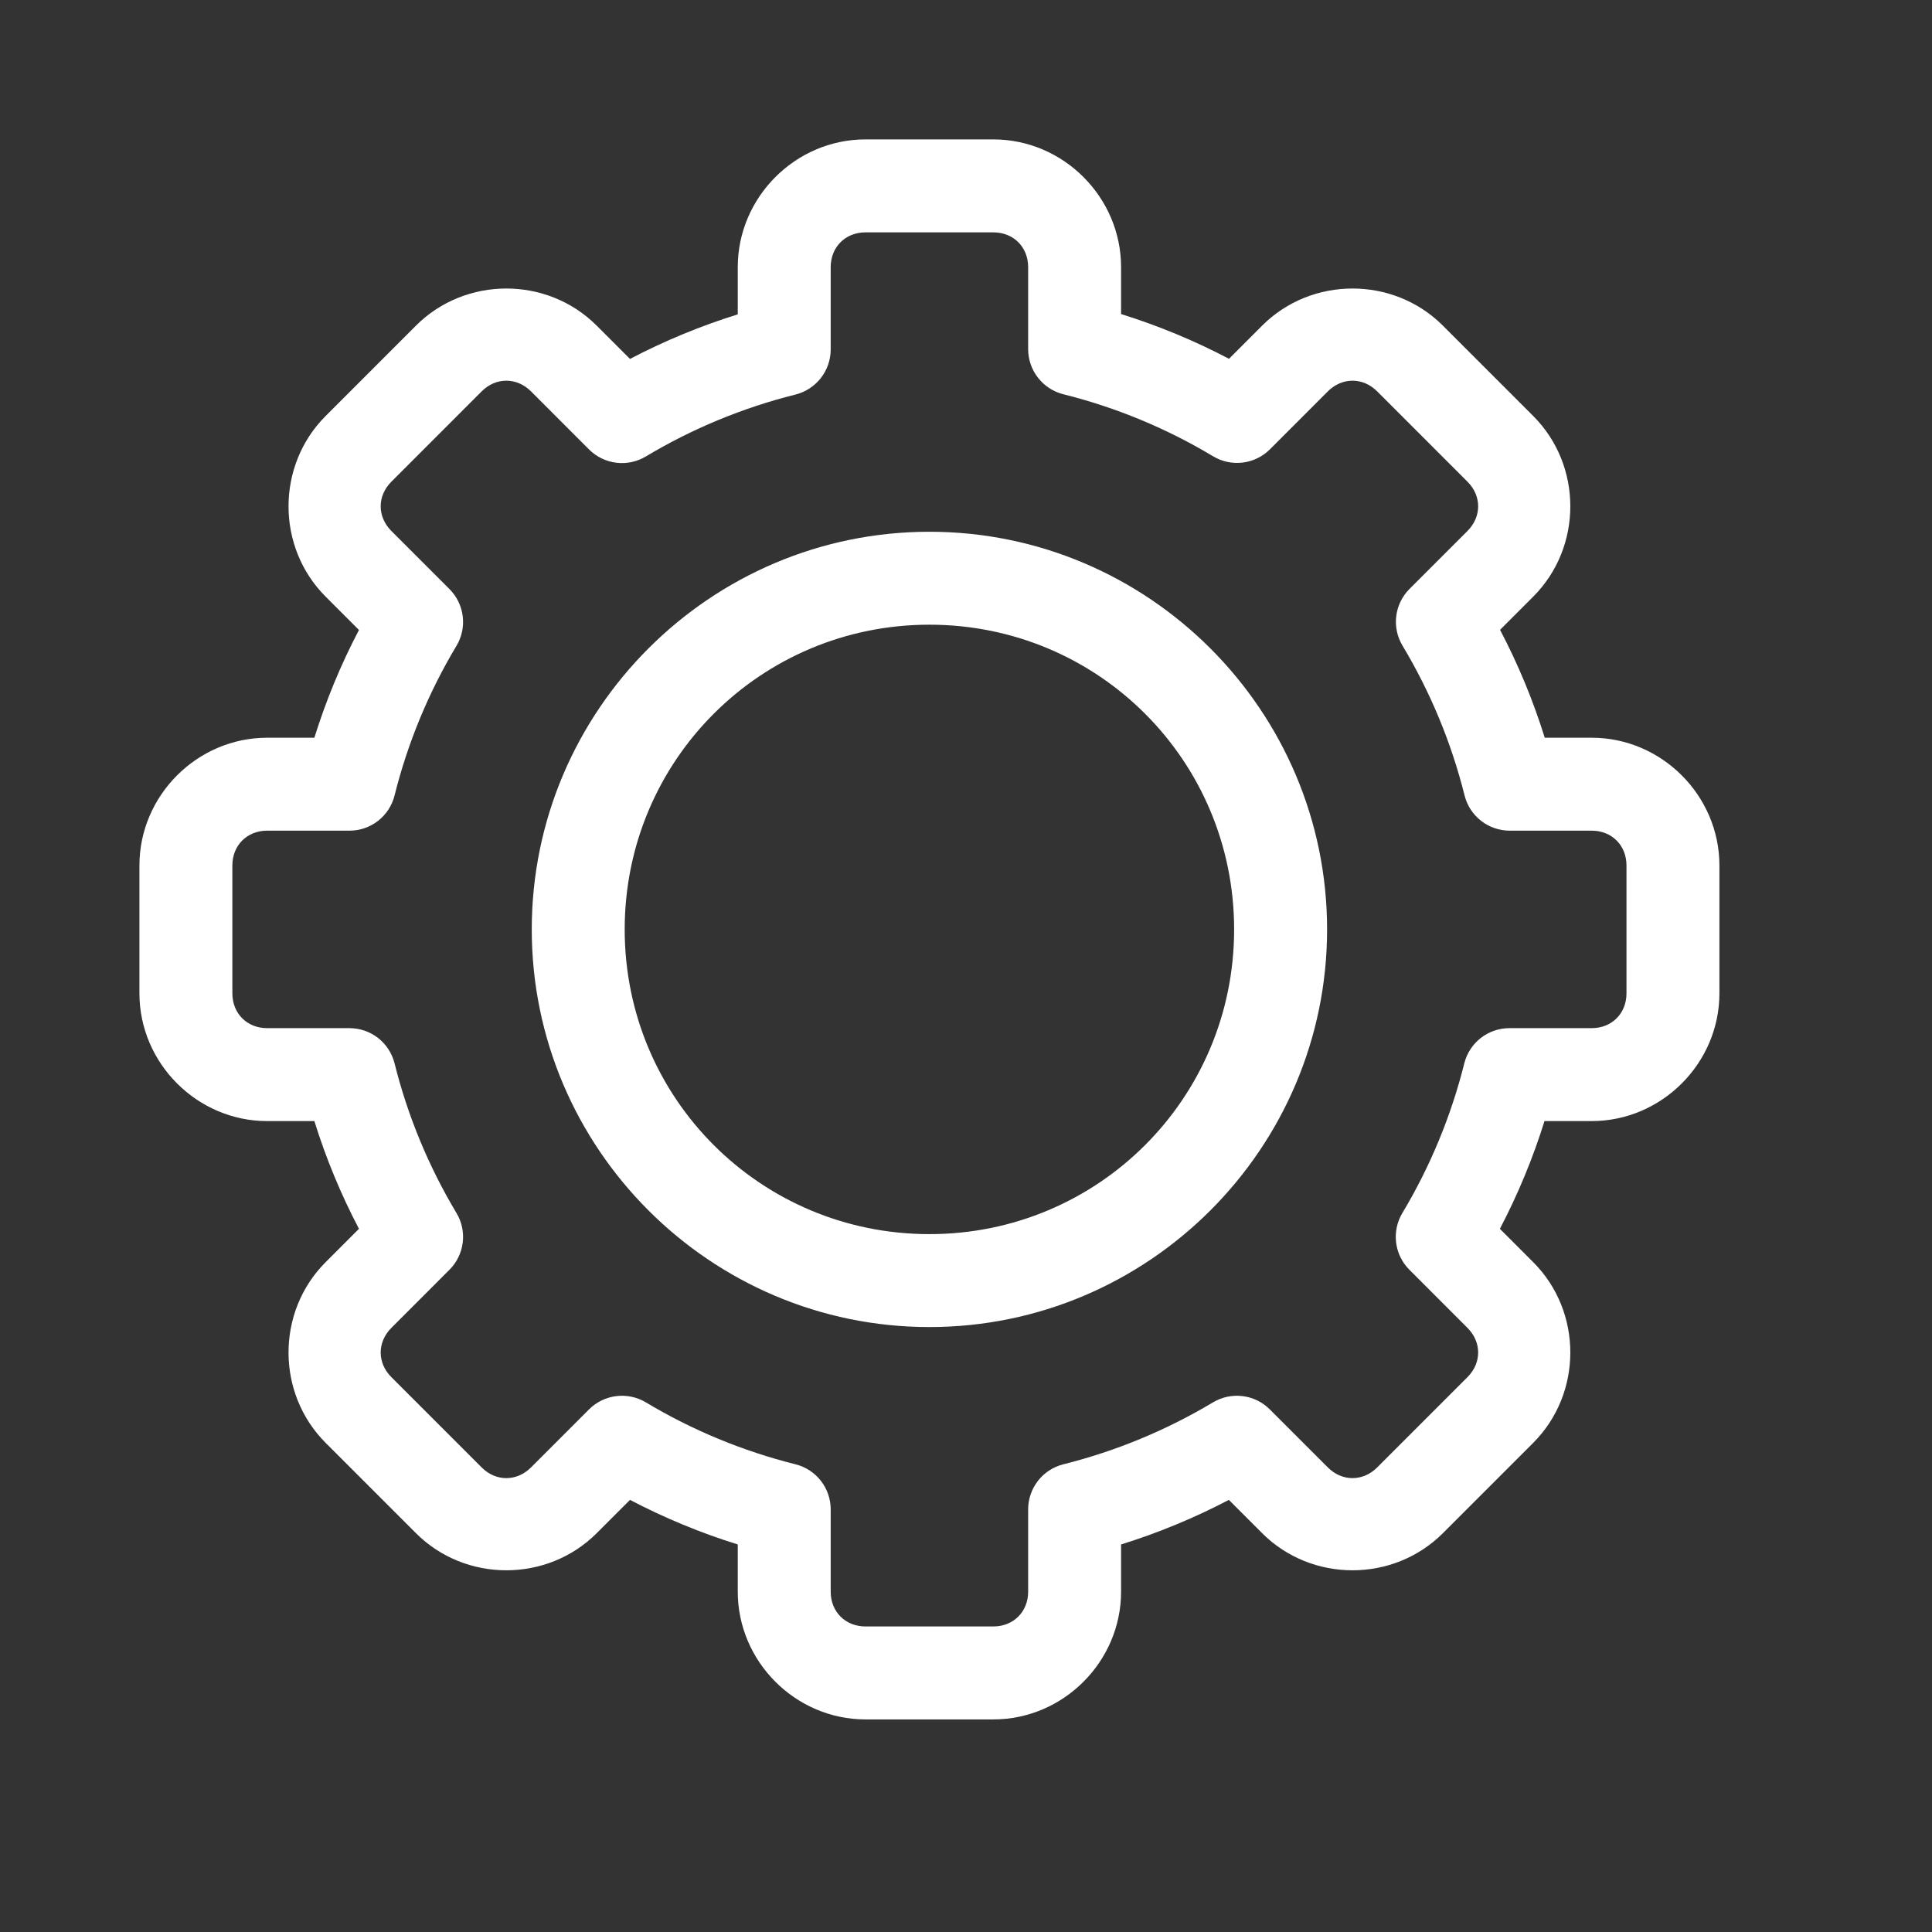 <svg width="59" height="59" viewBox="0 0 59 59" fill="none" xmlns="http://www.w3.org/2000/svg">
<rect x="0" y="0" width="59" height="59" fill="#333333" stroke="none"/>
<g clip-path="url(#clip0_14259_6686)">
<path fill-rule="evenodd" clip-rule="evenodd" d="M26.431 4.257C24.294 4.257 22.53 6.022 22.53 8.159V9.6C21.394 9.953 20.293 10.409 19.239 10.961L18.222 9.944C16.71 8.433 14.214 8.433 12.703 9.944L9.945 12.703C8.433 14.214 8.433 16.71 9.945 18.221L10.962 19.239C10.409 20.292 9.954 21.393 9.6 22.529H8.159C6.022 22.529 4.258 24.294 4.258 26.43V30.335C4.258 32.471 6.022 34.236 8.159 34.236H9.6C9.954 35.372 10.409 36.473 10.962 37.526L9.945 38.544C8.433 40.055 8.433 42.551 9.945 44.063L12.703 46.821C14.214 48.332 16.71 48.332 18.222 46.821L19.239 45.804C20.293 46.356 21.394 46.812 22.53 47.165V48.606C22.53 50.743 24.294 52.508 26.431 52.508H30.335C32.472 52.508 34.236 50.743 34.236 48.606V47.165C35.372 46.812 36.473 46.356 37.527 45.804L38.544 46.821C40.055 48.332 42.552 48.332 44.063 46.821L46.821 44.063C48.333 42.551 48.333 40.055 46.821 38.544L45.804 37.526C46.356 36.473 46.812 35.372 47.166 34.236H48.607C50.743 34.236 52.508 32.471 52.508 30.335V26.43C52.508 24.294 50.743 22.529 48.607 22.529H47.174C46.82 21.392 46.363 20.289 45.809 19.234L46.821 18.221C48.333 16.71 48.333 14.214 46.821 12.703L44.063 9.944C42.552 8.433 40.055 8.433 38.544 9.944L37.532 10.957C36.477 10.403 35.374 9.946 34.236 9.591V8.159C34.236 6.022 32.472 4.257 30.335 4.257H26.431ZM26.431 7.096H30.335C30.95 7.096 31.398 7.544 31.398 8.159V10.663C31.398 10.979 31.504 11.287 31.699 11.536C31.893 11.785 32.166 11.963 32.473 12.04C34.083 12.442 35.624 13.081 37.047 13.935C37.319 14.098 37.637 14.165 37.951 14.126C38.265 14.088 38.557 13.945 38.781 13.722L40.551 11.951C40.986 11.517 41.621 11.517 42.056 11.951L44.814 14.71C45.249 15.144 45.249 15.78 44.814 16.215L43.044 17.985C42.82 18.209 42.678 18.501 42.639 18.815C42.6 19.129 42.668 19.447 42.831 19.718C43.684 21.141 44.323 22.683 44.726 24.293C44.803 24.6 44.98 24.872 45.23 25.067C45.479 25.262 45.786 25.367 46.103 25.367H48.607C49.222 25.367 49.67 25.815 49.67 26.43V30.335C49.67 30.95 49.222 31.398 48.607 31.398H46.094C45.777 31.398 45.47 31.504 45.221 31.698C44.971 31.893 44.794 32.166 44.717 32.473C44.315 34.081 43.678 35.621 42.826 37.044C42.663 37.315 42.596 37.633 42.635 37.947C42.674 38.261 42.816 38.553 43.04 38.776L44.814 40.551C45.249 40.985 45.249 41.621 44.814 42.056L42.056 44.814C41.621 45.248 40.985 45.248 40.551 44.814L38.776 43.039C38.553 42.816 38.261 42.673 37.947 42.635C37.633 42.596 37.315 42.663 37.044 42.825C35.621 43.677 34.081 44.315 32.473 44.717C32.166 44.794 31.893 44.971 31.699 45.22C31.504 45.47 31.398 45.777 31.398 46.093V48.606C31.398 49.221 30.95 49.669 30.335 49.669H26.431C25.816 49.669 25.368 49.222 25.368 48.606V46.093C25.368 45.777 25.262 45.47 25.067 45.22C24.872 44.971 24.6 44.794 24.293 44.717C22.685 44.315 21.144 43.677 19.722 42.825C19.451 42.663 19.133 42.596 18.819 42.635C18.505 42.673 18.213 42.816 17.989 43.039L16.215 44.814C15.78 45.248 15.144 45.248 14.71 44.814L11.952 42.056C11.517 41.621 11.517 40.985 11.952 40.551L13.726 38.776C13.95 38.553 14.092 38.261 14.131 37.947C14.17 37.633 14.103 37.315 13.94 37.044C13.088 35.621 12.451 34.081 12.049 32.473C11.972 32.166 11.795 31.893 11.546 31.698C11.296 31.504 10.989 31.398 10.672 31.398H8.159C7.544 31.398 7.096 30.95 7.096 30.335V26.43C7.096 25.815 7.544 25.367 8.159 25.367H10.672C10.989 25.367 11.296 25.262 11.546 25.067C11.795 24.872 11.972 24.6 12.049 24.293C12.451 22.684 13.088 21.144 13.94 19.722C14.103 19.451 14.17 19.133 14.131 18.819C14.092 18.505 13.95 18.213 13.726 17.989L11.952 16.215C11.517 15.78 11.517 15.144 11.952 14.71L14.71 11.951C15.144 11.517 15.78 11.517 16.215 11.951L17.989 13.726C18.213 13.95 18.505 14.092 18.819 14.131C19.133 14.17 19.451 14.102 19.722 13.94C21.144 13.088 22.685 12.451 24.293 12.049C24.6 11.972 24.872 11.794 25.067 11.545C25.262 11.296 25.368 10.988 25.368 10.672V8.159C25.368 7.544 25.816 7.096 26.431 7.096ZM28.383 16.239C21.693 16.239 16.239 21.693 16.239 28.383C16.239 35.073 21.693 40.526 28.383 40.526C35.073 40.526 40.527 35.073 40.527 28.383C40.527 21.693 35.073 16.239 28.383 16.239ZM28.383 19.077C33.539 19.077 37.688 23.227 37.688 28.383C37.688 33.539 33.539 37.688 28.383 37.688C23.227 37.688 19.077 33.539 19.077 28.383C19.077 23.227 23.227 19.077 28.383 19.077Z" fill="white"/>
</g>
<defs>
<clipPath id="clip0_14259_6686">
<rect width="59" height="59" fill="white"/>
</clipPath>
</defs>
</svg>
